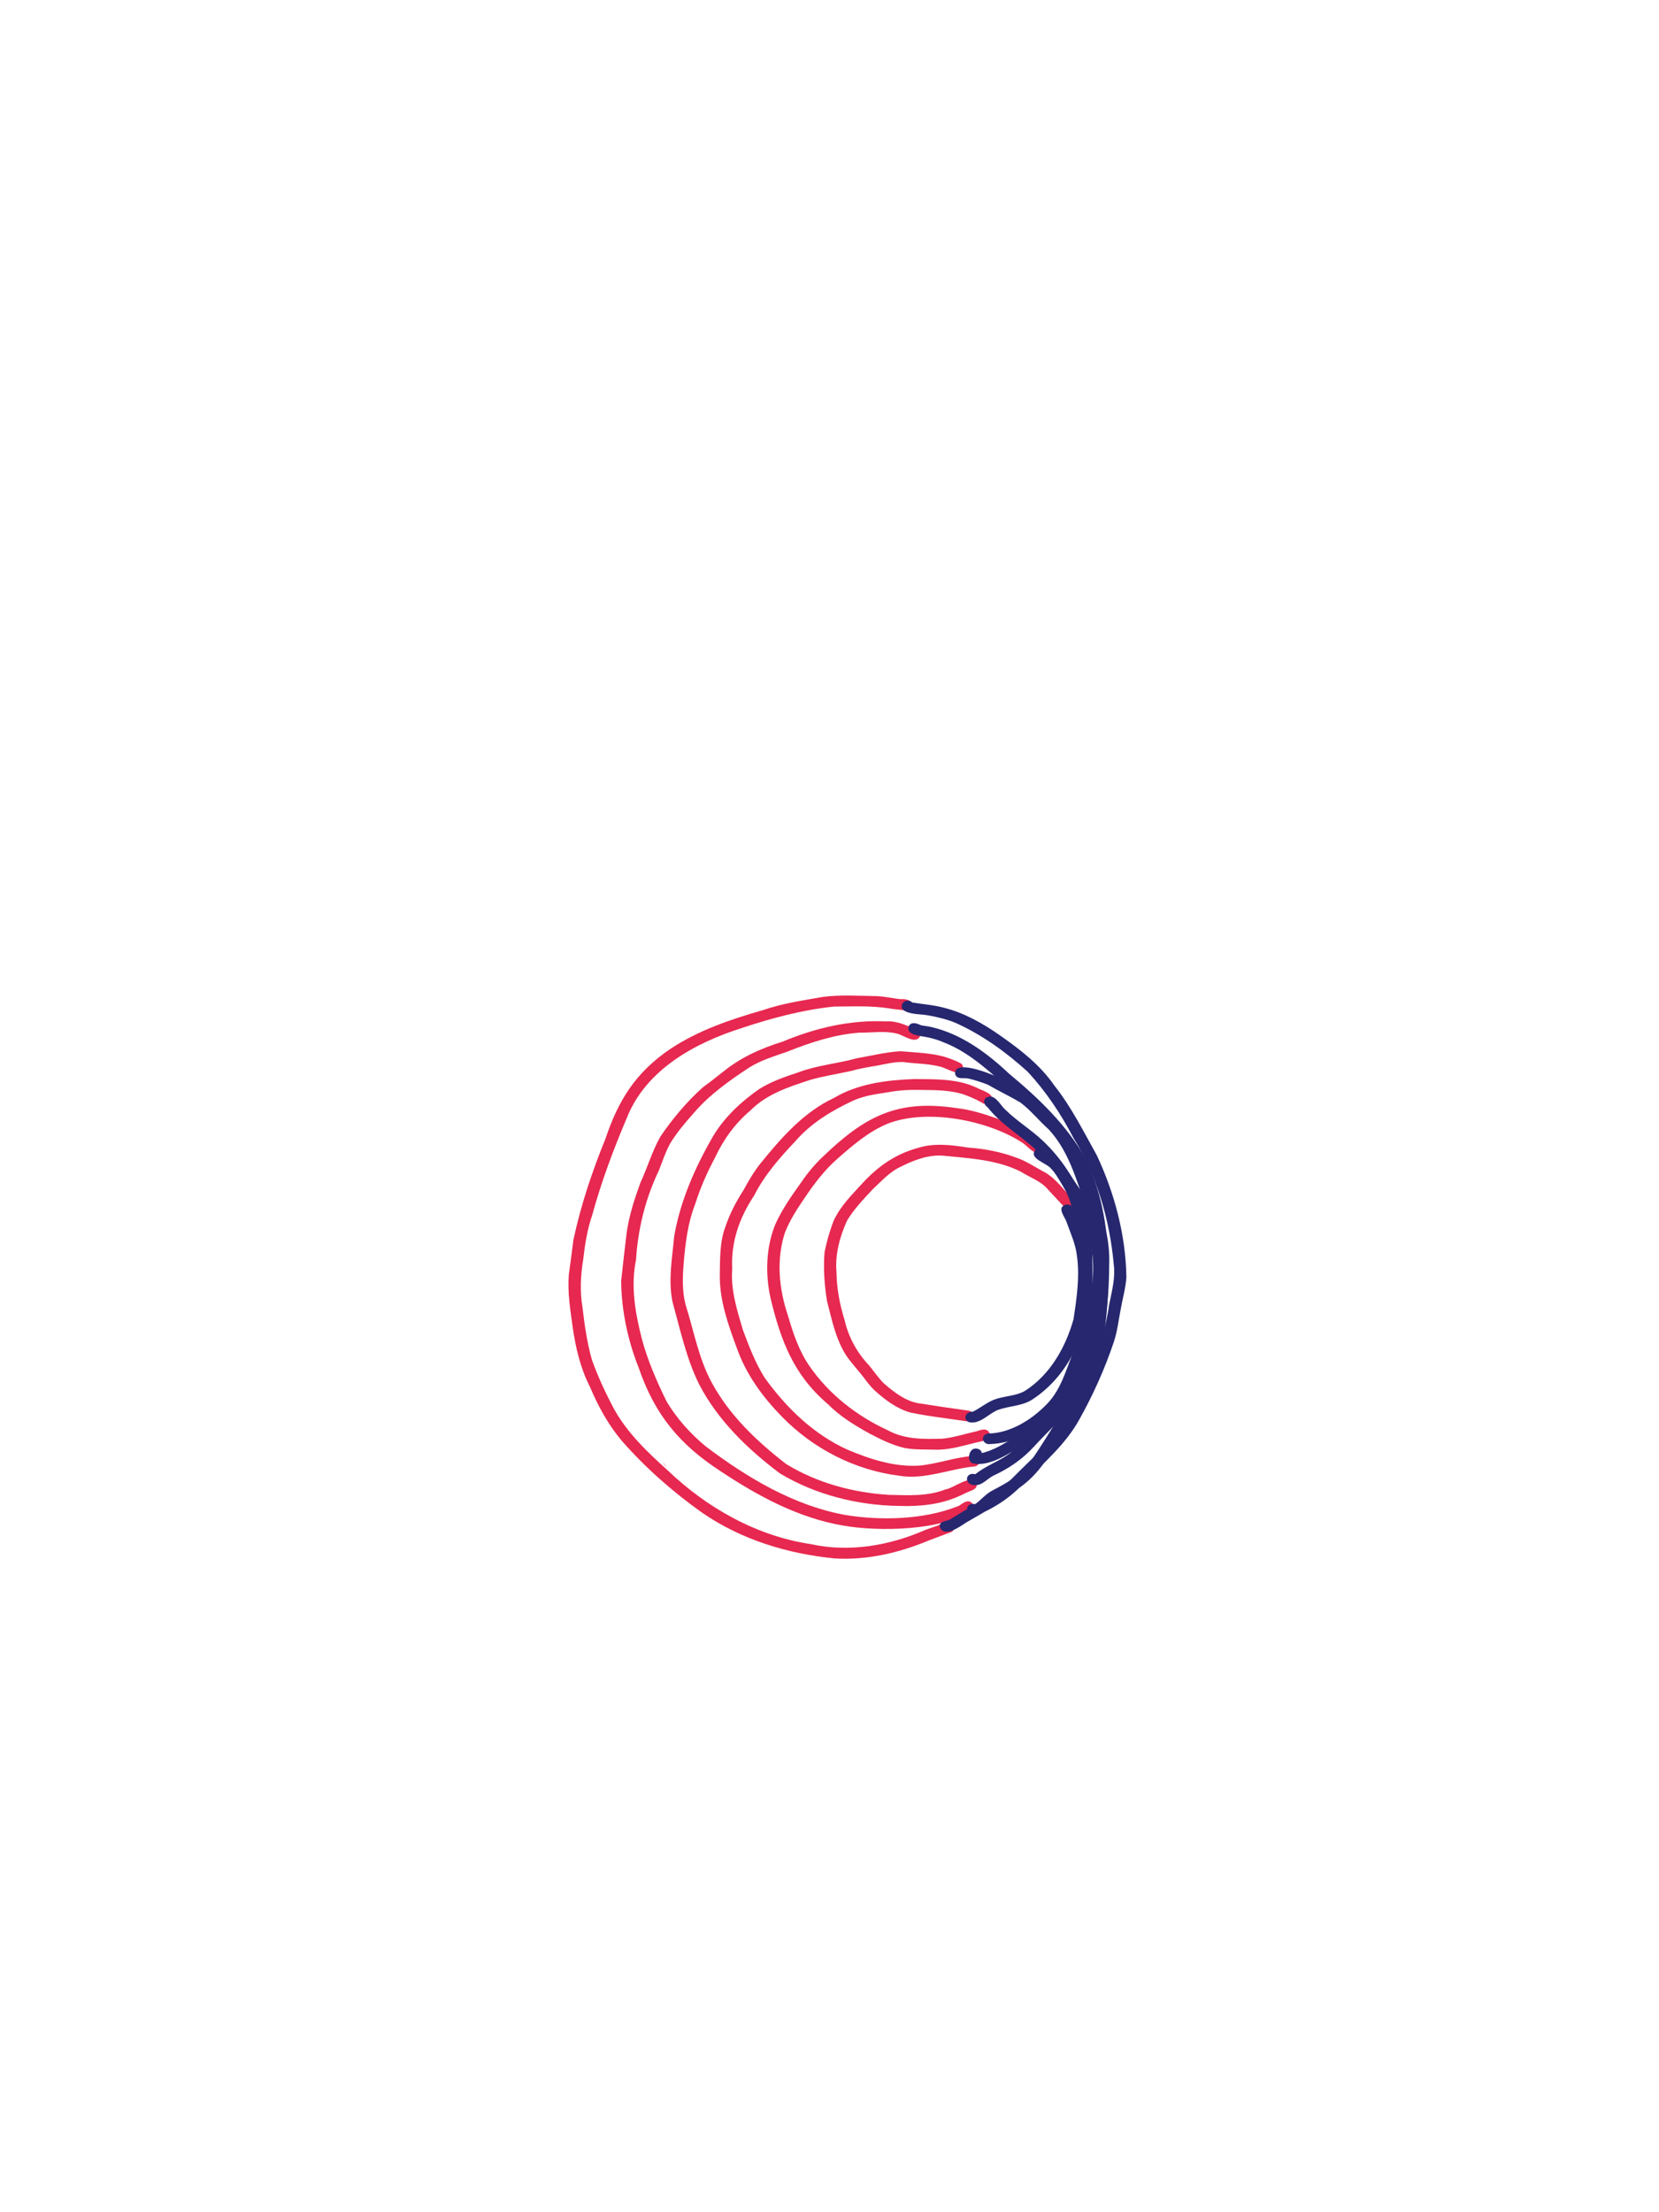 <?xml version="1.0" encoding="utf-8"?>
<!-- Generator: Adobe Illustrator 26.0.3, SVG Export Plug-In . SVG Version: 6.00 Build 0)  -->
<svg version="1.1" id="Vector_layer_00000130623069906140030940000008271097134304890752_"
	 xmlns="http://www.w3.org/2000/svg" xmlns:xlink="http://www.w3.org/1999/xlink" x="0px" y="0px" viewBox="0 0 1620 2160"
	 style="enable-background:new 0 0 1620 2160;" xml:space="preserve">
<style type="text/css">
	.st0{fill:#E72850;}
	.st1{fill:#26276F;}
</style>
<path class="st0" d="M707.7,1220.06c0.06-0.09,0.13-0.17,0.19-0.26c0.01,0.27,0.03,0.53,0.04,0.79
	C707.86,1220.42,707.78,1220.24,707.7,1220.06z"/>
<path class="st0" d="M647.56,1427.82c0.01-0.03,0.03-0.06,0.04-0.09c0.8,1.2,1.62,2.39,2.49,3.54c-0.05,0.15-0.09,0.31-0.14,0.46
	C649.13,1430.45,648.34,1429.14,647.56,1427.82z"/>
<path class="st0" d="M647.03,1426.9c0-0.01,0-0.02,0.01-0.03c0,0,0,0,0,0C647.03,1426.89,647.03,1426.9,647.03,1426.9
	C647.03,1426.91,647.03,1426.9,647.03,1426.9z"/>
<path class="st0" d="M868.06,1004.57c0,0.01,0,0.01,0,0.02c0,0.04,0,0.07,0,0.1C868.06,1004.66,868.06,1004.61,868.06,1004.57z"/>
<path class="st0" d="M943.66,1387.69c-18.27-2.76-36.74-4.71-54.72-8.51c-13.23-3.72-24.62-12.35-34.71-21.42
	c-4.62-4.26-8.16-9.29-11.64-13.84c-5.44-7.07-11.71-13.47-16.6-20.97c-10.12-15.92-13.81-34.91-18.48-52.93
	c-2.49-15.64-3.65-31.86-2.31-47.66c2.17-10.37,5.04-20.64,8.9-30.52c6.59-14.39,18.24-25.72,28.77-37.28
	c15.4-16.45,32.13-28.01,54.13-33.92c15.55-4.81,32.1-2.68,47.88-0.21c16.08,1.14,31.8,4.08,46.97,9.69
	c10.28,3.4,19.24,9.74,28.77,14.72c10.79,6.35,18.08,17.01,26.73,25.82c1.99,2.23,1.46,5.81-1.08,7.39
	c-5.47,3.7-9.33-2.08-12.67-5.64c-4.2-4.38-8.26-8.86-12.37-13.32c-6.82-6.59-16.08-9.76-23.97-14.83
	c-23.37-11.98-50.23-13.19-75.88-15.83c-16.07-1.33-31.35,5.27-45.32,12.51c-9.12,5.24-16.18,13.11-23.82,20.21
	c-9.01,9.7-18.34,19.35-25.16,30.78c-7.09,15.74-11.83,33.01-10.24,50.38c0.18,16.03,3.24,31.63,7.97,46.9
	c3.85,16.7,12.14,31.66,23.92,44.06c4.79,5.81,9.28,12.61,14.6,17.68c9.7,8.41,20.54,16.87,33.48,19.18
	c16.4,2.58,32.15,4.93,48.5,7.16C953.04,1378.28,951.32,1388.62,943.66,1387.69z"/>
<path class="st0" d="M911.5,1415.4c-9.45-0.17-18.99,0.13-28.32-1.61c-12.09-2.82-23.38-8.46-34.31-14.22
	c-14.69-8.06-28.97-16.91-40.8-28.91c-33.31-28.38-45.86-62.28-55.74-103.61c-5.15-23.53-4.34-49.91,5.01-72.2
	c6.69-14.69,16.12-27.94,25.48-41.03c6.11-8.99,13.11-17.3,21.04-24.74c40.67-39.07,72.32-55.81,129.92-47.18
	c13.47,1.49,26.38,5.46,39.1,9.96c11.72,4.13,23.62,8.24,33.38,16.19c3.67,2.91,7.46,5.77,10.77,9.08c3.15,4.86-3.52,9.72-7.97,7.17
	c-4.09-2.49-7.33-6.35-11.17-8.91c0.03,0.02,0.06,0.05,0.09,0.07c0.08,0.06,0.16,0.12,0.24,0.18
	c-33.83-21.98-93.06-33.44-131.35-18.52c-18.67,7.7-34.04,21.02-49.05,34.19c-12.75,11.17-22.96,24.67-32.32,38.71
	c-7.29,10.52-14.22,21.42-18.97,33.35c-8.7,26.56-5.92,55.19,2.94,81.28c4.95,17.02,10.63,34.04,20.7,48.8
	c19.07,27.74,46.41,49.14,76.89,63.12c16.19,8.9,34.57,8.64,52.52,8.22c10.6-0.96,20.86-4.23,31.19-6.66
	c4.81-0.57,10.63-4.77,14.66-0.36c5.38,8.66-8.65,9.59-14.11,11.18C938.25,1412.16,925.12,1416.16,911.5,1415.4z"/>
<path class="st0" d="M877.9,1440.86c-43.38-5.47-84.07-26.46-114.49-57.75c-18.8-19.2-34.76-41.08-43.8-66.57
	c-8.43-22.73-16.9-46.45-16.75-70.99c0.33-16.17-0.26-32.77,5.6-48.12c4.26-12.58,10.4-24.3,17.59-35.43
	c4.91-9.01,10.05-17.89,16.47-25.93c20.22-24.97,42.15-50.14,71.77-64.01c23.51-14.04,51.67-17.51,78.59-18.47
	c20.52,0.19,41.91-0.49,60.89,8.47c4.85,2.76,18.4,5.77,14.37,13.34c-2.02,3.18-6.9,3.29-9.54,1.11c-5.9-3.4-12.21-6.03-18.63-8.28
	c-12.64-3.79-25.83-3.89-38.91-4.01c-11.31-0.35-22.65,0.13-33.79,2.23c-11.64,1.8-23.45,3.31-34.27,8.25
	c-21.04,9.78-41.19,22.02-56.5,39.74c-15.19,16.06-30.1,33.01-40.03,52.81c-14.39,21.59-22.81,45.26-21.45,71.45
	c-1.69,20.59,4.64,40.28,10.38,59.75c6.03,16.05,12.1,32.27,21.31,46.8c21.08,29.37,48.06,55.53,81.37,70.45
	c21.83,9.12,45.43,16.8,69.35,15.33c17.95-1.57,35.12-8.33,53.01-9.45c6.37-0.4,8.32,8.84,1.58,10.22c0,0,0,0.01,0,0.01
	C927.32,1434,903.12,1445.17,877.9,1440.86z"/>
<path class="st0" d="M878.33,1470.39c-40.72-0.53-81.81-10.76-116.84-31.81c-31.32-23.61-60.5-51.71-78.76-86.86
	c-12.6-25.44-18.55-53.62-26.08-80.82c-4.32-21.12-0.2-42.68,1.69-63.86c5.99-34.73,20.59-67.63,38.16-97.97
	c11.14-18.48,27.44-33.7,45.11-45.89c11.77-7.3,24.87-11.87,37.96-16.14c18.39-6.97,38.22-8.51,57.08-13.76
	c14.18-2.43,28.3-6.03,42.7-6.86c14.19,1.23,28.8,1.6,42.62,5.32c5.68,1.86,11.45,3.84,16.65,6.73c3.82,3.35,0.53,9.03-4.15,8.81
	c-6.06-1.02-11.48-4.77-17.55-6.13c-11.35-2.7-23.15-2.59-34.67-4.15c-8.53-0.44-16.88,1.82-25.21,3.36
	c-8.74,1.48-17.49,2.85-26.02,5.34c-13.33,2.94-26.87,4.93-40.01,8.74c-20.75,6.79-42.26,13.69-58,29.63
	c-15.06,12.58-26.72,28.69-34.91,46.48c-7.65,14.28-14.18,29.05-19.04,44.52c-7.4,18.7-9.8,38.52-11.45,58.42
	c-1.12,13.42-1.55,26.88,1.74,40.06c8.11,25.42,12.67,52.3,25.44,75.99c17.32,32.26,44.31,57.86,73,80.01
	c30.02,18.38,65.06,27.82,100.05,30.01c18.49,0.41,37.89,1.67,55.36-5.29c7.86-1.05,25.41-15.45,30.08-6.37
	c2.44,6.07-5.37,7.63-9.46,9.45c-2.42,1.13-4.77,2.46-7.25,3.45C918.23,1469.11,898.27,1470.99,878.33,1470.39z"/>
<path class="st0" d="M823.15,1489.52c-43.36-7.37-83.02-28.78-119.29-52.88c-40.46-26.27-64.53-55.52-80.21-101.2
	c-10.61-26.71-16.77-55.84-17.12-84.59c1.68-15.92,3.59-31.81,5.47-47.71c2.42-16.5,7.55-32.51,13.27-48.13
	c6.92-14.93,11.52-30.97,19.63-45.33c11.96-17.54,25.83-34.12,41.68-48.25c7.26-5.17,14.15-10.8,21.18-16.27
	c16.71-13.28,36.19-21.81,56.43-28.09c32.12-13.46,66.43-21.49,101.39-19.78c10.47-0.65,20.02,4.18,29.5,7.95
	c2.75,0.97,4.59,4.16,3.19,6.92c-4.73,8-16.46-2.05-23.18-3.14c-11.63-2.7-24-0.58-35.88-0.74c-24.2,1.8-47.66,9.48-70.09,18.42
	c-12.61,4.49-25.53,8.25-37.03,15.31c-19.65,12.91-39.27,26.76-54.62,44.72c-8.47,9.55-16.82,19.32-23.39,30.31
	c-4.38,8.25-7.33,17.11-10.68,25.79c-13.18,27.38-20.45,57.15-22.36,87.43c-5.22,25.44-0.8,51.26,5.49,76.09
	c5.64,21.56,14.69,42.21,24.48,62.18c9.99,16.63,23.01,31.17,37.91,43.55c40.41,30.53,85.74,57.79,136.14,67.06
	c34.46,5.76,76.48,4.72,109.2-8.05c3.93-1.13,6.57-4.89,10.66-5.22c4.29-0.28,7.83,4.96,4.64,8.44
	C920.98,1494.82,857.26,1495.68,823.15,1489.52z"/>
<path class="st0" d="M815.66,1521.69c-46.27-4.44-91.82-18.27-130.29-44.87c-28.53-20.27-55.37-43.9-78.4-70.26
	c-13.11-15.6-22.98-33.68-30.86-52.41c-9.38-18.3-14.01-38.23-16.91-58.48c-2.31-17.08-5.24-34.35-3.68-51.63
	c1.62-11.08,2.92-22.22,4.4-33.32c7.2-33.9,18.33-66.99,31.39-99.05c12.55-37.61,29.61-64.62,62.88-87.25
	c27.48-18.32,58.95-29.02,90.52-38.05c19.16-6.57,38.63-9.43,58.4-12.93c17.21-2.31,34.66-1.11,51.97-0.88
	c8.68,0.26,16.58,2.3,25.14,3.06c5.02-0.85,14.24,2.79,10.71,9.02c-1.85,2.79-5.76,3.23-8.55,1.7c-4.41-0.63-9.06-0.81-13.53-1.66
	c-17.88-2.94-36.18-1.93-54.24-1.9c-31.19,3.23-61.48,11.36-91.16,21.28c-45.23,14.44-92.19,40.32-110.91,86.41
	c-13.33,31.36-25.34,63.27-34.32,96.18c-4.84,14.04-7.05,28.68-8.76,43.38c-2.52,15.53-3.28,31.18-0.61,46.77
	c1.9,17.06,4.52,34.16,9.07,50.73c6.06,16.94,13.73,33.34,22.23,49.2c13.05,23,32.2,41.31,51.71,58.8
	c38.33,36.72,87.06,64.29,139.81,72.12c37.25,8.26,76.15,1.62,110.8-13.35c3.44-1.43,7.01-2.52,10.5-3.81
	c5.83-1.39,14.15-8.59,18.6-1.36c1.32,2.74-0.37,6-3.19,6.91c-7.21,2.77-14.44,5.5-21.69,8.17
	C877.99,1516.2,846.85,1523.42,815.66,1521.69z"/>
<path class="st1" d="M946.32,1388.65c-6.91-3.21-2.99-10.57,3.59-10.25c6.25-3.05,11.72-7.45,17.98-10.51
	c10.37-5.17,22.88-4.03,32.97-9.85c24.66-15.76,39.77-42.56,47.5-70.22c2.94-20.08,6.1-40.62,3.36-60.89
	c-1.27-12.22-6.58-23.36-10.64-34.81c-2.13-5.07-9.02-13.29-0.41-15.92c7.72-1.57,9.4,8.7,12.24,13.85
	c2.79,8.11,6.5,15.92,8.55,24.27c5.03,20.06,3.4,40.94,0.73,61.23c-0.7,14.44-6.29,27.66-11.79,40.83
	c-9.08,19.98-23.58,37.78-41.97,49.84c-10,6.75-22.65,6.38-33.7,10.33C965.32,1380.12,957.06,1390.99,946.32,1388.65z"/>
<path class="st1" d="M965.01,1410c-2.92-0.34-5.6-2.83-5.12-5.93c0.67-4.1,4.99-4.75,8.41-4.53c4.41-0.36,8.75-1.17,12.99-2.43
	c15.73-4.84,28.95-14.01,40.41-25.57c15.85-15.89,20.22-38.26,29.14-58.08c17.02-47.72,25.13-83.17,3.76-131.77
	c-5.33-9.47-12.56-17.64-18.33-26.81c-2.86-4.68-5.58-9.48-9.51-13.36c-3.94-5.91-22.84-10.1-15.68-18.72
	c4.43-3.83,8.87,0.49,12.56,3.08c16.44,7.87,22.82,25.74,33.87,39.03c18.65,26.14,23.9,60.37,21.21,91.86
	c-2.96,19.31-9.19,38.03-15.28,56.56c-8.16,18.08-12.38,38.34-24.17,54.56C1022.2,1391.13,994.53,1409.86,965.01,1410z"/>
<path class="st1" d="M949.47,1428.62c-5.11-2.22-3.61-11.2,0.52-13.59c3.22-1.77,8.24-0.11,8.78,3.78
	c18.06-4.5,32.75-16.64,47.92-26.8c10.14-5.48,18.2-13.54,23.99-23.49c12.51-16.42,19.07-36.46,21.54-56.8
	c2.61-25.32,2.91-50.87,2.61-76.3c0.19-12.74-0.55-25.48-3.72-37.87c-3.06-12.94-5.27-26.27-12.22-37.84
	c-9.24-16.4-20.24-31.99-35.14-43.74c-13.54-11.25-28.43-20.86-39.4-34.87c-3.37-2.13-4.96-6.92-1.11-9.46
	c8.39-4.5,13.37,7.6,18.7,12.1c11.36,11.13,25.1,19.42,36.65,30.35c17.14,16.32,31.22,36.93,38.95,59.35
	c3.43,14.87,7.99,29.68,8.94,44.98c0.39,10.56,0.36,21.12,0.49,31.68c-0.77,27.1,0.13,54.75-6.32,81.25
	c-4.83,21.47-16.6,41.06-31.1,57.4c-8.66,8.52-19.95,13.72-29.54,21.11C986.91,1418.46,965.44,1433.09,949.47,1428.62z"/>
<path class="st1" d="M951.84,1450.14c-10.72-0.26-9.72-13.3,0.6-10.73c10.36-8.5,23.64-12.61,34.12-20.78
	c17.42-15.82,33.9-32.82,48.82-51.02c10.63-16.74,21.7-33.85,27.21-53.08c4.88-22.4,8.18-45.07,8.24-68.04
	c0.98-20.12,0.08-40.68-7.37-59.63c-10.88-28.82-17.83-60.81-39.31-84.01c-9.57-8.5-17.78-18.97-27.92-26.49
	c-10.4-6.12-21.35-11.29-31.79-17.36c-6.11-2.31-12.35-4.43-18.72-5.9c-4.41-1.15-11.06,1.44-13-4.2
	c-1.79-15.06,33.5-0.92,40.06,2.2c7.71,4.69,15.71,8.78,23.78,12.79c11.34,5.55,19.45,15.36,28.28,24.06
	c25.64,21.28,35.47,53.98,46.05,84.31c7.8,19.93,13.09,40.78,12.22,62.34c-0.06,27.59-2.53,55.02-8.79,81.91
	c-4.72,18.77-15.86,35.02-25.18,51.41c-11.01,16.62-26.08,29.95-39.5,44.55c-11.13,12.25-24.64,21.46-39.63,28.33
	C963.98,1443.89,959.11,1450.49,951.84,1450.14z"/>
<path class="st1" d="M951.36,1479.33c-9.88-0.1-9.09-13.02,0.79-10.65c5.86-3.99,10.22-9.94,16.67-13.21
	c12.81-6.77,25.95-13.8,35.27-25.23c14.48-20.61,27.2-42.45,40.6-63.77c11.79-21.3,18.94-45.17,22.15-69.25
	c6.05-51.57,6.17-106.4-14.46-154.8c-13.54-28.87-37-52.61-60.03-73.65c-22.61-18.55-43.07-40.42-70.99-51.06
	c-5.52-2.48-11.38-4.07-17.31-5.23c-5.89-1.14-20.34-2.02-16.41-11.01c3.08-4.37,8.19-1.96,12.12-0.3c3.01,0.55,6.08,0.8,9.08,1.49
	c29.62,6.67,54.79,25.2,76.52,45.7c28.59,23.71,56.36,50.12,74.61,82.86c16.89,34.61,22.97,73.78,22.01,111.97
	c0.4,37.91-3.54,76.54-18.54,111.69c-8.47,19.49-21.24,36.59-32.12,54.73c-15.2,26.44-27.45,41.03-55.65,54.29
	C967.02,1468.22,961.82,1479.11,951.36,1479.33z"/>
<path class="st1" d="M917.69,1490.99c-0.64-5.82,5.63-5.53,9.41-7.08c14.47-9.04,29.37-17.38,44.25-25.73
	c8.55-5.55,15.4-13.22,22.62-20.32c11.23-11.28,23.27-21.88,33.38-34.21c16.41-18.86,26.62-41.83,36.53-64.47
	c9.96-20.93,15.89-43.22,19.36-66.07c2.57-12.74,6.04-25.48,4.33-38.59c-3.96-43.43-16.4-86.36-39.44-123.59
	c-12.13-23.32-26.84-45.36-44.77-64.63c-20.91-18.94-44.26-35.86-70.07-47.47c-8.24-3.5-17-5.54-25.77-7.22
	c-8.17-1.72-17.57-0.6-24.89-4.97c-6.23-5.34,2.48-13.26,8.13-7.82c10.6,1.78,21.39,2.42,31.79,5.35
	c19.15,4.91,36.81,14.89,52.95,26.1c20.24,14.14,40,29.19,54.14,49.76c16.57,20.85,28.46,44.88,41.4,68.03
	c17.39,37.13,28.19,77.85,28.87,118.95c-0.67,10.66-3.78,20.99-5.58,31.49c-2.13,10.72-3.26,21.67-6.79,32.07
	c-8.77,26.1-20.26,51.68-33.71,75.64c-13.14,23.69-34.03,41.74-53,60.66c-11.04,12.41-24.4,22.05-39.33,29.25
	c-6.06,3.47-12.08,7-18.11,10.52C936.96,1490.79,922.07,1501.75,917.69,1490.99z"/>
</svg>
